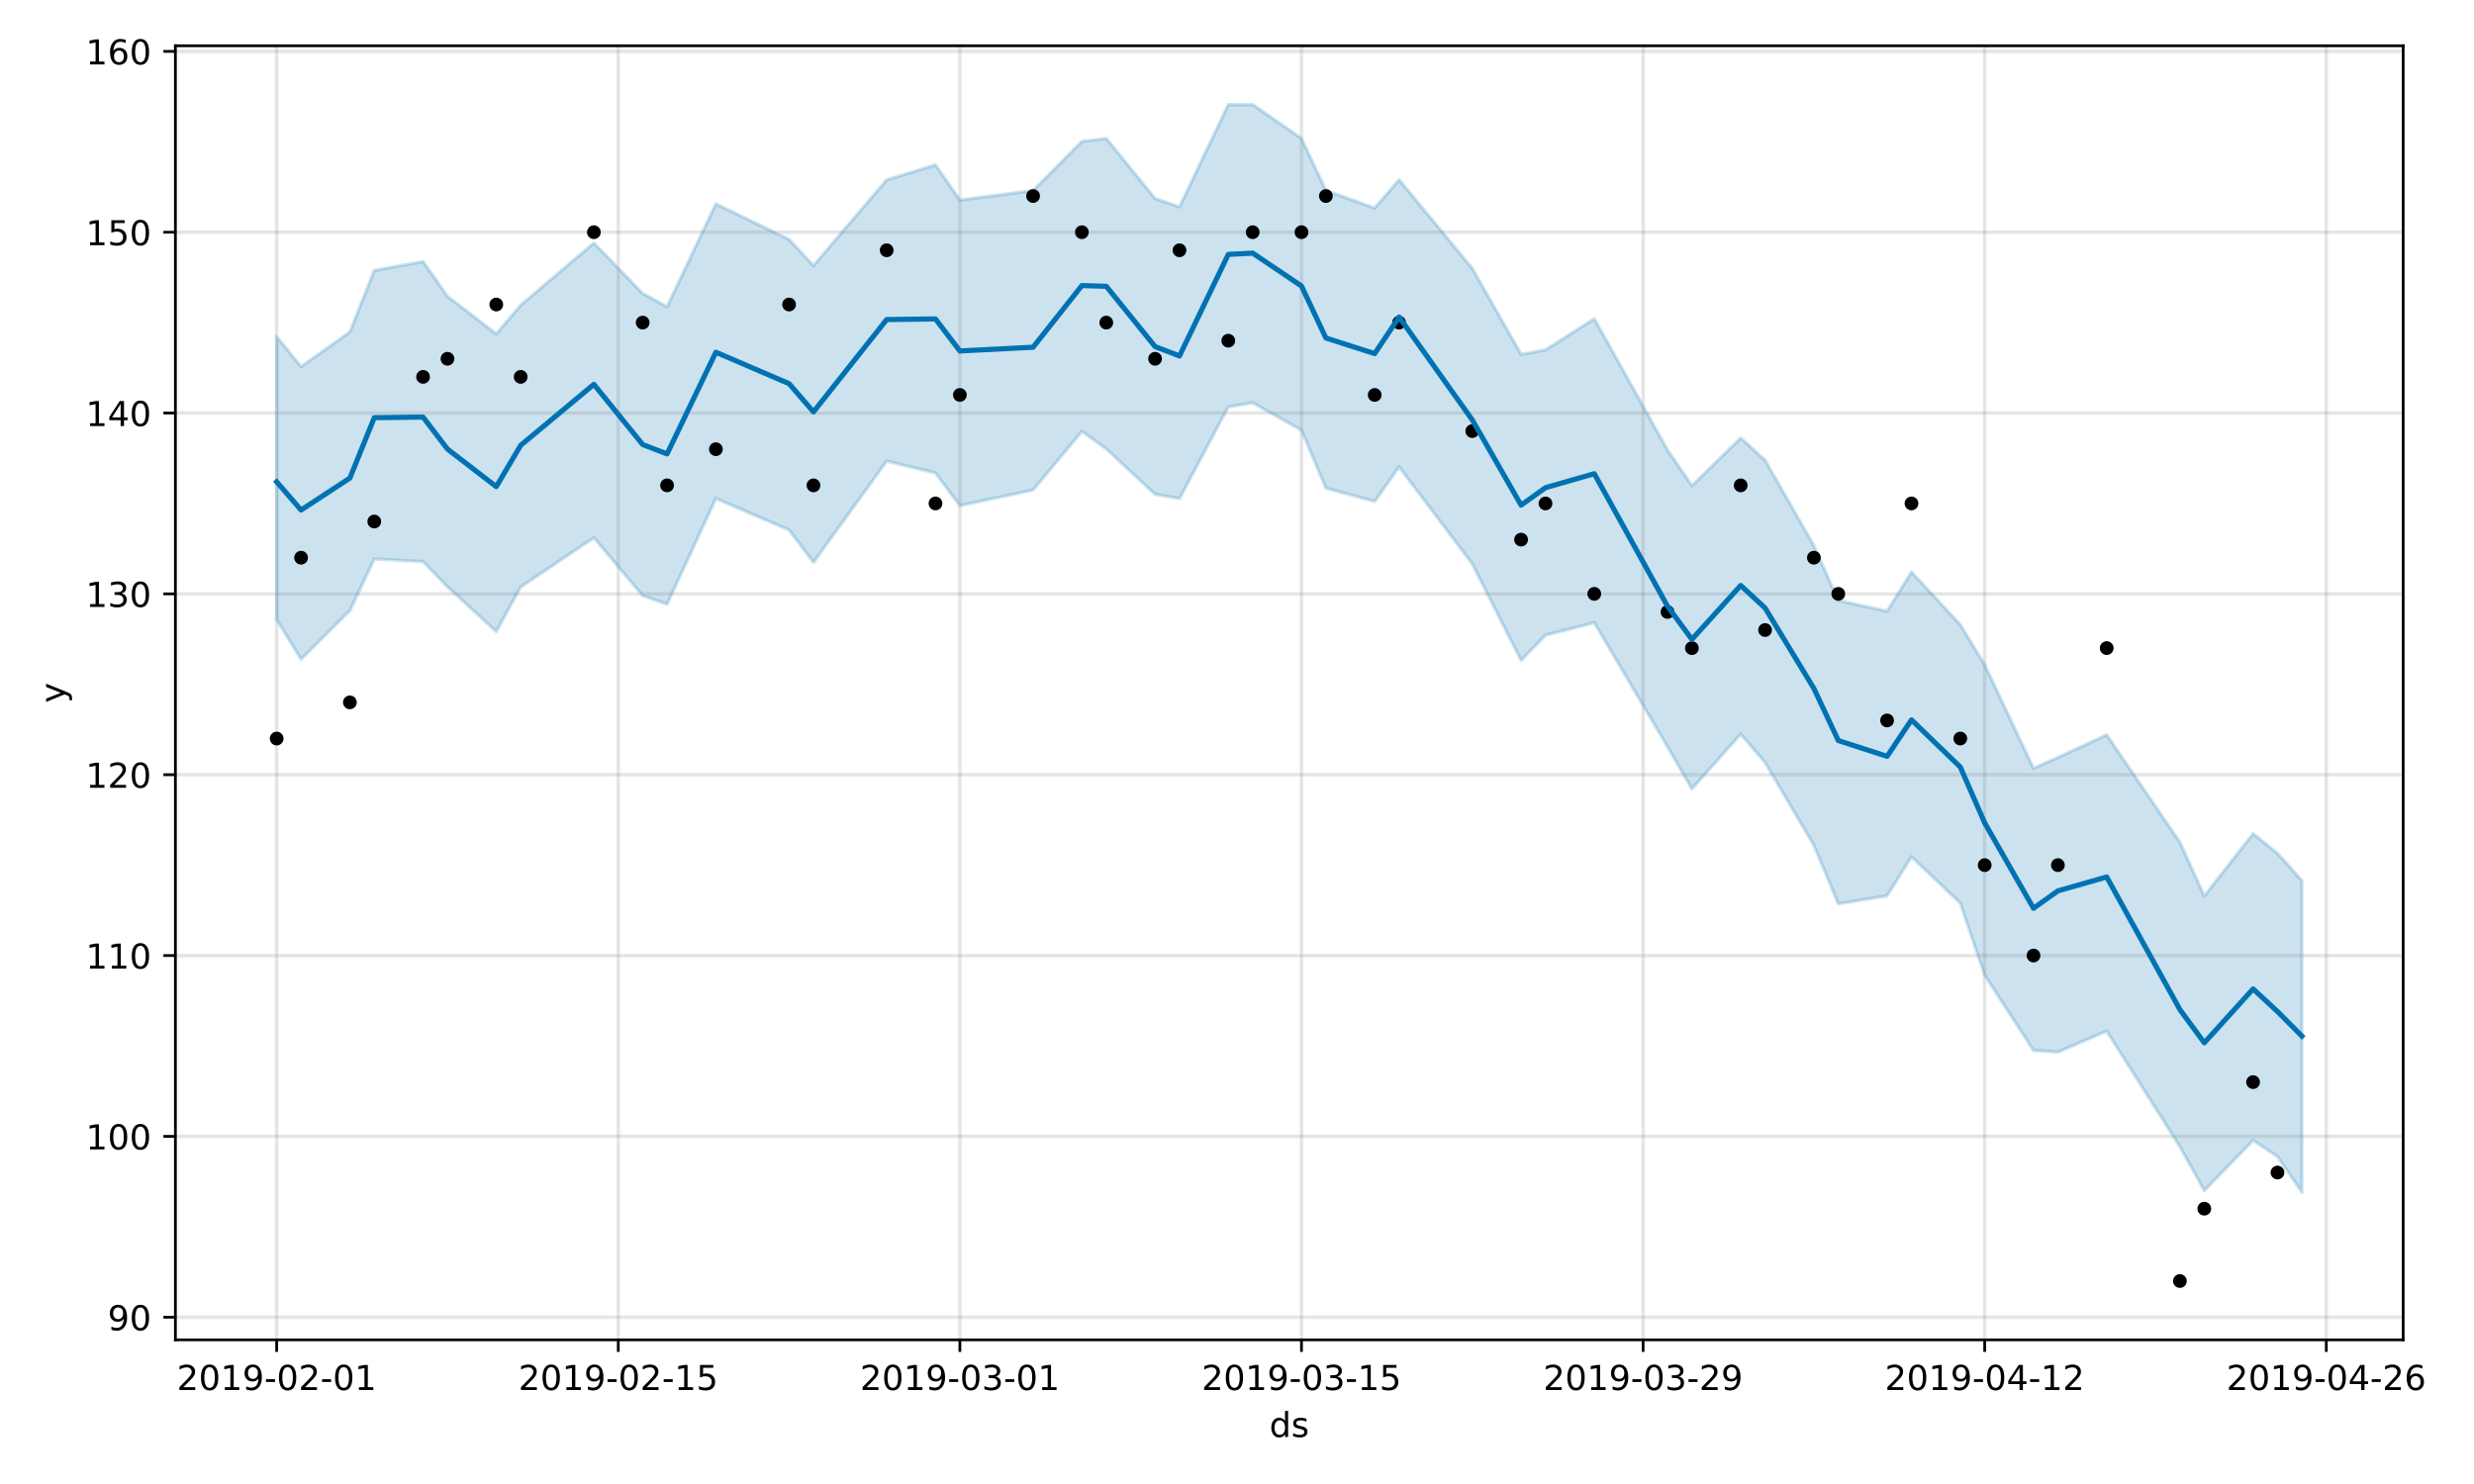<?xml version="1.0" encoding="utf-8" standalone="no"?>
<!DOCTYPE svg PUBLIC "-//W3C//DTD SVG 1.1//EN"
  "http://www.w3.org/Graphics/SVG/1.1/DTD/svg11.dtd">
<!-- Created with matplotlib (https://matplotlib.org/) -->
<svg height="432pt" version="1.1" viewBox="0 0 720 432" width="720pt" xmlns="http://www.w3.org/2000/svg" xmlns:xlink="http://www.w3.org/1999/xlink">
 <defs>
  <style type="text/css">
*{stroke-linecap:butt;stroke-linejoin:round;}
  </style>
 </defs>
 <g id="figure_1">
  <g id="patch_1">
   <path d="M 0 432 
L 720 432 
L 720 0 
L 0 0 
z
" style="fill:#ffffff;"/>
  </g>
  <g id="axes_1">
   <g id="patch_2">
    <path d="M 51.05 390.04 
L 699.382 390.04 
L 699.382 13.321 
L 51.05 13.321 
z
" style="fill:#ffffff;"/>
   </g>
   <g id="PolyCollection_1">
    <defs>
     <path d="M 80.52 -333.995 
L 80.52 -251.607 
L 87.621 -240.096 
L 101.823 -254.238 
L 108.924 -269.268 
L 123.126 -268.506 
L 130.227 -261.169 
L 144.43 -248.147 
L 151.531 -261.128 
L 172.834 -275.458 
L 187.036 -258.592 
L 194.137 -256.132 
L 208.34 -286.882 
L 229.643 -277.714 
L 236.744 -268.3 
L 258.048 -297.763 
L 272.25 -294.325 
L 279.351 -284.804 
L 300.654 -289.353 
L 314.856 -306.445 
L 321.958 -301.322 
L 336.16 -288.085 
L 343.261 -286.893 
L 357.463 -313.526 
L 364.564 -314.753 
L 378.767 -306.768 
L 385.868 -289.913 
L 400.07 -286.019 
L 407.171 -296.094 
L 428.474 -267.837 
L 442.677 -239.754 
L 449.778 -247.098 
L 463.98 -250.725 
L 485.283 -214.632 
L 492.384 -202.336 
L 506.587 -218.297 
L 513.688 -210.018 
L 527.89 -185.92 
L 534.991 -168.905 
L 549.193 -171.226 
L 556.294 -182.593 
L 570.497 -169.101 
L 577.598 -148.115 
L 591.8 -126.223 
L 598.901 -125.738 
L 613.103 -131.849 
L 634.407 -98.204 
L 641.508 -85.398 
L 655.71 -100.025 
L 662.811 -95.313 
L 669.912 -84.917 
L 669.912 -175.657 
L 669.912 -175.657 
L 662.811 -183.596 
L 655.71 -189.302 
L 641.508 -171.155 
L 634.407 -186.82 
L 613.103 -218.074 
L 598.901 -211.504 
L 591.8 -208.338 
L 577.598 -238.481 
L 570.497 -250.157 
L 556.294 -265.471 
L 549.193 -254.099 
L 534.991 -257.184 
L 527.89 -273.15 
L 513.688 -298.03 
L 506.587 -304.501 
L 492.384 -290.608 
L 485.283 -301.001 
L 463.98 -339.221 
L 449.778 -330.14 
L 442.677 -328.857 
L 428.474 -353.875 
L 407.171 -379.669 
L 400.07 -371.432 
L 385.868 -376.559 
L 378.767 -391.724 
L 364.564 -401.555 
L 357.463 -401.548 
L 343.261 -371.775 
L 336.16 -374.216 
L 321.958 -391.693 
L 314.856 -390.83 
L 300.654 -376.538 
L 279.351 -373.763 
L 272.25 -383.992 
L 258.048 -379.65 
L 236.744 -354.662 
L 229.643 -362.291 
L 208.34 -372.637 
L 194.137 -342.717 
L 187.036 -346.563 
L 172.834 -361.258 
L 151.531 -343.171 
L 144.43 -334.802 
L 130.227 -345.735 
L 123.126 -355.856 
L 108.924 -353.253 
L 101.823 -335.362 
L 87.621 -325.264 
L 80.52 -333.995 
z
" id="m73c3264321" style="stroke:#0072b2;stroke-opacity:0.2;"/>
    </defs>
    <g clip-path="url(#p53ef992c9b)">
     <use style="fill:#0072b2;fill-opacity:0.2;stroke:#0072b2;stroke-opacity:0.2;" x="0" xlink:href="#m73c3264321" y="432"/>
    </g>
   </g>
   <g id="matplotlib.axis_1">
    <g id="xtick_1">
     <g id="line2d_1">
      <path clip-path="url(#p53ef992c9b)" d="M 80.52 390.04 
L 80.52 13.321 
" style="fill:none;stroke:#808080;stroke-linecap:square;stroke-opacity:0.2;"/>
     </g>
     <g id="line2d_2">
      <defs>
       <path d="M 0 0 
L 0 3.5 
" id="m90e4cc7649" style="stroke:#000000;stroke-width:0.8;"/>
      </defs>
      <g>
       <use style="stroke:#000000;stroke-width:0.8;" x="80.52" xlink:href="#m90e4cc7649" y="390.04"/>
      </g>
     </g>
     <g id="text_1">
      <!-- 2019-02-01 -->
      <defs>
       <path d="M 19.188 8.297 
L 53.609 8.297 
L 53.609 0 
L 7.328 0 
L 7.328 8.297 
Q 12.938 14.109 22.625 23.891 
Q 32.328 33.688 34.812 36.531 
Q 39.547 41.844 41.422 45.531 
Q 43.312 49.219 43.312 52.781 
Q 43.312 58.594 39.234 62.25 
Q 35.156 65.922 28.609 65.922 
Q 23.969 65.922 18.812 64.312 
Q 13.672 62.703 7.812 59.422 
L 7.812 69.391 
Q 13.766 71.781 18.938 73 
Q 24.125 74.219 28.422 74.219 
Q 39.75 74.219 46.484 68.547 
Q 53.219 62.891 53.219 53.422 
Q 53.219 48.922 51.531 44.891 
Q 49.859 40.875 45.406 35.406 
Q 44.188 33.984 37.641 27.219 
Q 31.109 20.453 19.188 8.297 
z
" id="DejaVuSans-50"/>
       <path d="M 31.781 66.406 
Q 24.172 66.406 20.328 58.906 
Q 16.5 51.422 16.5 36.375 
Q 16.5 21.391 20.328 13.891 
Q 24.172 6.391 31.781 6.391 
Q 39.453 6.391 43.281 13.891 
Q 47.125 21.391 47.125 36.375 
Q 47.125 51.422 43.281 58.906 
Q 39.453 66.406 31.781 66.406 
z
M 31.781 74.219 
Q 44.047 74.219 50.516 64.516 
Q 56.984 54.828 56.984 36.375 
Q 56.984 17.969 50.516 8.266 
Q 44.047 -1.422 31.781 -1.422 
Q 19.531 -1.422 13.062 8.266 
Q 6.594 17.969 6.594 36.375 
Q 6.594 54.828 13.062 64.516 
Q 19.531 74.219 31.781 74.219 
z
" id="DejaVuSans-48"/>
       <path d="M 12.406 8.297 
L 28.516 8.297 
L 28.516 63.922 
L 10.984 60.406 
L 10.984 69.391 
L 28.422 72.906 
L 38.281 72.906 
L 38.281 8.297 
L 54.391 8.297 
L 54.391 0 
L 12.406 0 
z
" id="DejaVuSans-49"/>
       <path d="M 10.984 1.516 
L 10.984 10.5 
Q 14.703 8.734 18.5 7.812 
Q 22.312 6.891 25.984 6.891 
Q 35.75 6.891 40.891 13.453 
Q 46.047 20.016 46.781 33.406 
Q 43.953 29.203 39.594 26.953 
Q 35.25 24.703 29.984 24.703 
Q 19.047 24.703 12.672 31.312 
Q 6.297 37.938 6.297 49.422 
Q 6.297 60.641 12.938 67.422 
Q 19.578 74.219 30.609 74.219 
Q 43.266 74.219 49.922 64.516 
Q 56.594 54.828 56.594 36.375 
Q 56.594 19.141 48.406 8.859 
Q 40.234 -1.422 26.422 -1.422 
Q 22.703 -1.422 18.891 -0.688 
Q 15.094 0.047 10.984 1.516 
z
M 30.609 32.422 
Q 37.25 32.422 41.125 36.953 
Q 45.016 41.5 45.016 49.422 
Q 45.016 57.281 41.125 61.844 
Q 37.25 66.406 30.609 66.406 
Q 23.969 66.406 20.094 61.844 
Q 16.219 57.281 16.219 49.422 
Q 16.219 41.5 20.094 36.953 
Q 23.969 32.422 30.609 32.422 
z
" id="DejaVuSans-57"/>
       <path d="M 4.891 31.391 
L 31.203 31.391 
L 31.203 23.391 
L 4.891 23.391 
z
" id="DejaVuSans-45"/>
      </defs>
      <g transform="translate(51.462 404.638)scale(0.1 -0.1)">
       <use xlink:href="#DejaVuSans-50"/>
       <use x="63.623" xlink:href="#DejaVuSans-48"/>
       <use x="127.246" xlink:href="#DejaVuSans-49"/>
       <use x="190.869" xlink:href="#DejaVuSans-57"/>
       <use x="254.492" xlink:href="#DejaVuSans-45"/>
       <use x="290.576" xlink:href="#DejaVuSans-48"/>
       <use x="354.199" xlink:href="#DejaVuSans-50"/>
       <use x="417.822" xlink:href="#DejaVuSans-45"/>
       <use x="453.906" xlink:href="#DejaVuSans-48"/>
       <use x="517.529" xlink:href="#DejaVuSans-49"/>
      </g>
     </g>
    </g>
    <g id="xtick_2">
     <g id="line2d_3">
      <path clip-path="url(#p53ef992c9b)" d="M 179.935 390.04 
L 179.935 13.321 
" style="fill:none;stroke:#808080;stroke-linecap:square;stroke-opacity:0.2;"/>
     </g>
     <g id="line2d_4">
      <g>
       <use style="stroke:#000000;stroke-width:0.8;" x="179.935" xlink:href="#m90e4cc7649" y="390.04"/>
      </g>
     </g>
     <g id="text_2">
      <!-- 2019-02-15 -->
      <defs>
       <path d="M 10.797 72.906 
L 49.516 72.906 
L 49.516 64.594 
L 19.828 64.594 
L 19.828 46.734 
Q 21.969 47.469 24.109 47.828 
Q 26.266 48.188 28.422 48.188 
Q 40.625 48.188 47.75 41.5 
Q 54.891 34.812 54.891 23.391 
Q 54.891 11.625 47.562 5.094 
Q 40.234 -1.422 26.906 -1.422 
Q 22.312 -1.422 17.547 -0.641 
Q 12.797 0.141 7.719 1.703 
L 7.719 11.625 
Q 12.109 9.234 16.797 8.062 
Q 21.484 6.891 26.703 6.891 
Q 35.156 6.891 40.078 11.328 
Q 45.016 15.766 45.016 23.391 
Q 45.016 31 40.078 35.438 
Q 35.156 39.891 26.703 39.891 
Q 22.75 39.891 18.812 39.016 
Q 14.891 38.141 10.797 36.281 
z
" id="DejaVuSans-53"/>
      </defs>
      <g transform="translate(150.877 404.638)scale(0.1 -0.1)">
       <use xlink:href="#DejaVuSans-50"/>
       <use x="63.623" xlink:href="#DejaVuSans-48"/>
       <use x="127.246" xlink:href="#DejaVuSans-49"/>
       <use x="190.869" xlink:href="#DejaVuSans-57"/>
       <use x="254.492" xlink:href="#DejaVuSans-45"/>
       <use x="290.576" xlink:href="#DejaVuSans-48"/>
       <use x="354.199" xlink:href="#DejaVuSans-50"/>
       <use x="417.822" xlink:href="#DejaVuSans-45"/>
       <use x="453.906" xlink:href="#DejaVuSans-49"/>
       <use x="517.529" xlink:href="#DejaVuSans-53"/>
      </g>
     </g>
    </g>
    <g id="xtick_3">
     <g id="line2d_5">
      <path clip-path="url(#p53ef992c9b)" d="M 279.351 390.04 
L 279.351 13.321 
" style="fill:none;stroke:#808080;stroke-linecap:square;stroke-opacity:0.2;"/>
     </g>
     <g id="line2d_6">
      <g>
       <use style="stroke:#000000;stroke-width:0.8;" x="279.351" xlink:href="#m90e4cc7649" y="390.04"/>
      </g>
     </g>
     <g id="text_3">
      <!-- 2019-03-01 -->
      <defs>
       <path d="M 40.578 39.312 
Q 47.656 37.797 51.625 33 
Q 55.609 28.219 55.609 21.188 
Q 55.609 10.406 48.188 4.484 
Q 40.766 -1.422 27.094 -1.422 
Q 22.516 -1.422 17.656 -0.516 
Q 12.797 0.391 7.625 2.203 
L 7.625 11.719 
Q 11.719 9.328 16.594 8.109 
Q 21.484 6.891 26.812 6.891 
Q 36.078 6.891 40.938 10.547 
Q 45.797 14.203 45.797 21.188 
Q 45.797 27.641 41.281 31.266 
Q 36.766 34.906 28.719 34.906 
L 20.219 34.906 
L 20.219 43.016 
L 29.109 43.016 
Q 36.375 43.016 40.234 45.922 
Q 44.094 48.828 44.094 54.297 
Q 44.094 59.906 40.109 62.906 
Q 36.141 65.922 28.719 65.922 
Q 24.656 65.922 20.016 65.031 
Q 15.375 64.156 9.812 62.312 
L 9.812 71.094 
Q 15.438 72.656 20.344 73.438 
Q 25.25 74.219 29.594 74.219 
Q 40.828 74.219 47.359 69.109 
Q 53.906 64.016 53.906 55.328 
Q 53.906 49.266 50.438 45.094 
Q 46.969 40.922 40.578 39.312 
z
" id="DejaVuSans-51"/>
      </defs>
      <g transform="translate(250.293 404.638)scale(0.1 -0.1)">
       <use xlink:href="#DejaVuSans-50"/>
       <use x="63.623" xlink:href="#DejaVuSans-48"/>
       <use x="127.246" xlink:href="#DejaVuSans-49"/>
       <use x="190.869" xlink:href="#DejaVuSans-57"/>
       <use x="254.492" xlink:href="#DejaVuSans-45"/>
       <use x="290.576" xlink:href="#DejaVuSans-48"/>
       <use x="354.199" xlink:href="#DejaVuSans-51"/>
       <use x="417.822" xlink:href="#DejaVuSans-45"/>
       <use x="453.906" xlink:href="#DejaVuSans-48"/>
       <use x="517.529" xlink:href="#DejaVuSans-49"/>
      </g>
     </g>
    </g>
    <g id="xtick_4">
     <g id="line2d_7">
      <path clip-path="url(#p53ef992c9b)" d="M 378.767 390.04 
L 378.767 13.321 
" style="fill:none;stroke:#808080;stroke-linecap:square;stroke-opacity:0.2;"/>
     </g>
     <g id="line2d_8">
      <g>
       <use style="stroke:#000000;stroke-width:0.8;" x="378.767" xlink:href="#m90e4cc7649" y="390.04"/>
      </g>
     </g>
     <g id="text_4">
      <!-- 2019-03-15 -->
      <g transform="translate(349.709 404.638)scale(0.1 -0.1)">
       <use xlink:href="#DejaVuSans-50"/>
       <use x="63.623" xlink:href="#DejaVuSans-48"/>
       <use x="127.246" xlink:href="#DejaVuSans-49"/>
       <use x="190.869" xlink:href="#DejaVuSans-57"/>
       <use x="254.492" xlink:href="#DejaVuSans-45"/>
       <use x="290.576" xlink:href="#DejaVuSans-48"/>
       <use x="354.199" xlink:href="#DejaVuSans-51"/>
       <use x="417.822" xlink:href="#DejaVuSans-45"/>
       <use x="453.906" xlink:href="#DejaVuSans-49"/>
       <use x="517.529" xlink:href="#DejaVuSans-53"/>
      </g>
     </g>
    </g>
    <g id="xtick_5">
     <g id="line2d_9">
      <path clip-path="url(#p53ef992c9b)" d="M 478.182 390.04 
L 478.182 13.321 
" style="fill:none;stroke:#808080;stroke-linecap:square;stroke-opacity:0.2;"/>
     </g>
     <g id="line2d_10">
      <g>
       <use style="stroke:#000000;stroke-width:0.8;" x="478.182" xlink:href="#m90e4cc7649" y="390.04"/>
      </g>
     </g>
     <g id="text_5">
      <!-- 2019-03-29 -->
      <g transform="translate(449.124 404.638)scale(0.1 -0.1)">
       <use xlink:href="#DejaVuSans-50"/>
       <use x="63.623" xlink:href="#DejaVuSans-48"/>
       <use x="127.246" xlink:href="#DejaVuSans-49"/>
       <use x="190.869" xlink:href="#DejaVuSans-57"/>
       <use x="254.492" xlink:href="#DejaVuSans-45"/>
       <use x="290.576" xlink:href="#DejaVuSans-48"/>
       <use x="354.199" xlink:href="#DejaVuSans-51"/>
       <use x="417.822" xlink:href="#DejaVuSans-45"/>
       <use x="453.906" xlink:href="#DejaVuSans-50"/>
       <use x="517.529" xlink:href="#DejaVuSans-57"/>
      </g>
     </g>
    </g>
    <g id="xtick_6">
     <g id="line2d_11">
      <path clip-path="url(#p53ef992c9b)" d="M 577.598 390.04 
L 577.598 13.321 
" style="fill:none;stroke:#808080;stroke-linecap:square;stroke-opacity:0.2;"/>
     </g>
     <g id="line2d_12">
      <g>
       <use style="stroke:#000000;stroke-width:0.8;" x="577.598" xlink:href="#m90e4cc7649" y="390.04"/>
      </g>
     </g>
     <g id="text_6">
      <!-- 2019-04-12 -->
      <defs>
       <path d="M 37.797 64.312 
L 12.891 25.391 
L 37.797 25.391 
z
M 35.203 72.906 
L 47.609 72.906 
L 47.609 25.391 
L 58.016 25.391 
L 58.016 17.188 
L 47.609 17.188 
L 47.609 0 
L 37.797 0 
L 37.797 17.188 
L 4.891 17.188 
L 4.891 26.703 
z
" id="DejaVuSans-52"/>
      </defs>
      <g transform="translate(548.54 404.638)scale(0.1 -0.1)">
       <use xlink:href="#DejaVuSans-50"/>
       <use x="63.623" xlink:href="#DejaVuSans-48"/>
       <use x="127.246" xlink:href="#DejaVuSans-49"/>
       <use x="190.869" xlink:href="#DejaVuSans-57"/>
       <use x="254.492" xlink:href="#DejaVuSans-45"/>
       <use x="290.576" xlink:href="#DejaVuSans-48"/>
       <use x="354.199" xlink:href="#DejaVuSans-52"/>
       <use x="417.822" xlink:href="#DejaVuSans-45"/>
       <use x="453.906" xlink:href="#DejaVuSans-49"/>
       <use x="517.529" xlink:href="#DejaVuSans-50"/>
      </g>
     </g>
    </g>
    <g id="xtick_7">
     <g id="line2d_13">
      <path clip-path="url(#p53ef992c9b)" d="M 677.013 390.04 
L 677.013 13.321 
" style="fill:none;stroke:#808080;stroke-linecap:square;stroke-opacity:0.2;"/>
     </g>
     <g id="line2d_14">
      <g>
       <use style="stroke:#000000;stroke-width:0.8;" x="677.013" xlink:href="#m90e4cc7649" y="390.04"/>
      </g>
     </g>
     <g id="text_7">
      <!-- 2019-04-26 -->
      <defs>
       <path d="M 33.016 40.375 
Q 26.375 40.375 22.484 35.828 
Q 18.609 31.297 18.609 23.391 
Q 18.609 15.531 22.484 10.953 
Q 26.375 6.391 33.016 6.391 
Q 39.656 6.391 43.531 10.953 
Q 47.406 15.531 47.406 23.391 
Q 47.406 31.297 43.531 35.828 
Q 39.656 40.375 33.016 40.375 
z
M 52.594 71.297 
L 52.594 62.312 
Q 48.875 64.062 45.094 64.984 
Q 41.312 65.922 37.594 65.922 
Q 27.828 65.922 22.672 59.328 
Q 17.531 52.734 16.797 39.406 
Q 19.672 43.656 24.016 45.922 
Q 28.375 48.188 33.594 48.188 
Q 44.578 48.188 50.953 41.516 
Q 57.328 34.859 57.328 23.391 
Q 57.328 12.156 50.688 5.359 
Q 44.047 -1.422 33.016 -1.422 
Q 20.359 -1.422 13.672 8.266 
Q 6.984 17.969 6.984 36.375 
Q 6.984 53.656 15.188 63.938 
Q 23.391 74.219 37.203 74.219 
Q 40.922 74.219 44.703 73.484 
Q 48.484 72.75 52.594 71.297 
z
" id="DejaVuSans-54"/>
      </defs>
      <g transform="translate(647.956 404.638)scale(0.1 -0.1)">
       <use xlink:href="#DejaVuSans-50"/>
       <use x="63.623" xlink:href="#DejaVuSans-48"/>
       <use x="127.246" xlink:href="#DejaVuSans-49"/>
       <use x="190.869" xlink:href="#DejaVuSans-57"/>
       <use x="254.492" xlink:href="#DejaVuSans-45"/>
       <use x="290.576" xlink:href="#DejaVuSans-48"/>
       <use x="354.199" xlink:href="#DejaVuSans-52"/>
       <use x="417.822" xlink:href="#DejaVuSans-45"/>
       <use x="453.906" xlink:href="#DejaVuSans-50"/>
       <use x="517.529" xlink:href="#DejaVuSans-54"/>
      </g>
     </g>
    </g>
    <g id="text_8">
     <!-- ds -->
     <defs>
      <path d="M 45.406 46.391 
L 45.406 75.984 
L 54.391 75.984 
L 54.391 0 
L 45.406 0 
L 45.406 8.203 
Q 42.578 3.328 38.25 0.953 
Q 33.938 -1.422 27.875 -1.422 
Q 17.969 -1.422 11.734 6.484 
Q 5.516 14.406 5.516 27.297 
Q 5.516 40.188 11.734 48.094 
Q 17.969 56 27.875 56 
Q 33.938 56 38.25 53.625 
Q 42.578 51.266 45.406 46.391 
z
M 14.797 27.297 
Q 14.797 17.391 18.875 11.75 
Q 22.953 6.109 30.078 6.109 
Q 37.203 6.109 41.297 11.75 
Q 45.406 17.391 45.406 27.297 
Q 45.406 37.203 41.297 42.844 
Q 37.203 48.484 30.078 48.484 
Q 22.953 48.484 18.875 42.844 
Q 14.797 37.203 14.797 27.297 
z
" id="DejaVuSans-100"/>
      <path d="M 44.281 53.078 
L 44.281 44.578 
Q 40.484 46.531 36.375 47.5 
Q 32.281 48.484 27.875 48.484 
Q 21.188 48.484 17.844 46.438 
Q 14.5 44.391 14.5 40.281 
Q 14.5 37.156 16.891 35.375 
Q 19.281 33.594 26.516 31.984 
L 29.594 31.297 
Q 39.156 29.25 43.188 25.516 
Q 47.219 21.781 47.219 15.094 
Q 47.219 7.469 41.188 3.016 
Q 35.156 -1.422 24.609 -1.422 
Q 20.219 -1.422 15.453 -0.562 
Q 10.688 0.297 5.422 2 
L 5.422 11.281 
Q 10.406 8.688 15.234 7.391 
Q 20.062 6.109 24.812 6.109 
Q 31.156 6.109 34.562 8.281 
Q 37.984 10.453 37.984 14.406 
Q 37.984 18.062 35.516 20.016 
Q 33.062 21.969 24.703 23.781 
L 21.578 24.516 
Q 13.234 26.266 9.516 29.906 
Q 5.812 33.547 5.812 39.891 
Q 5.812 47.609 11.281 51.797 
Q 16.75 56 26.812 56 
Q 31.781 56 36.172 55.266 
Q 40.578 54.547 44.281 53.078 
z
" id="DejaVuSans-115"/>
     </defs>
     <g transform="translate(369.437 418.317)scale(0.1 -0.1)">
      <use xlink:href="#DejaVuSans-100"/>
      <use x="63.477" xlink:href="#DejaVuSans-115"/>
     </g>
    </g>
   </g>
   <g id="matplotlib.axis_2">
    <g id="ytick_1">
     <g id="line2d_15">
      <path clip-path="url(#p53ef992c9b)" d="M 51.05 383.445 
L 699.382 383.445 
" style="fill:none;stroke:#808080;stroke-linecap:square;stroke-opacity:0.2;"/>
     </g>
     <g id="line2d_16">
      <defs>
       <path d="M 0 0 
L -3.5 0 
" id="m71c45c7f97" style="stroke:#000000;stroke-width:0.8;"/>
      </defs>
      <g>
       <use style="stroke:#000000;stroke-width:0.8;" x="51.05" xlink:href="#m71c45c7f97" y="383.445"/>
      </g>
     </g>
     <g id="text_9">
      <!-- 90 -->
      <g transform="translate(31.325 387.244)scale(0.1 -0.1)">
       <use xlink:href="#DejaVuSans-57"/>
       <use x="63.623" xlink:href="#DejaVuSans-48"/>
      </g>
     </g>
    </g>
    <g id="ytick_2">
     <g id="line2d_17">
      <path clip-path="url(#p53ef992c9b)" d="M 51.05 330.803 
L 699.382 330.803 
" style="fill:none;stroke:#808080;stroke-linecap:square;stroke-opacity:0.2;"/>
     </g>
     <g id="line2d_18">
      <g>
       <use style="stroke:#000000;stroke-width:0.8;" x="51.05" xlink:href="#m71c45c7f97" y="330.803"/>
      </g>
     </g>
     <g id="text_10">
      <!-- 100 -->
      <g transform="translate(24.962 334.602)scale(0.1 -0.1)">
       <use xlink:href="#DejaVuSans-49"/>
       <use x="63.623" xlink:href="#DejaVuSans-48"/>
       <use x="127.246" xlink:href="#DejaVuSans-48"/>
      </g>
     </g>
    </g>
    <g id="ytick_3">
     <g id="line2d_19">
      <path clip-path="url(#p53ef992c9b)" d="M 51.05 278.161 
L 699.382 278.161 
" style="fill:none;stroke:#808080;stroke-linecap:square;stroke-opacity:0.2;"/>
     </g>
     <g id="line2d_20">
      <g>
       <use style="stroke:#000000;stroke-width:0.8;" x="51.05" xlink:href="#m71c45c7f97" y="278.161"/>
      </g>
     </g>
     <g id="text_11">
      <!-- 110 -->
      <g transform="translate(24.962 281.96)scale(0.1 -0.1)">
       <use xlink:href="#DejaVuSans-49"/>
       <use x="63.623" xlink:href="#DejaVuSans-49"/>
       <use x="127.246" xlink:href="#DejaVuSans-48"/>
      </g>
     </g>
    </g>
    <g id="ytick_4">
     <g id="line2d_21">
      <path clip-path="url(#p53ef992c9b)" d="M 51.05 225.519 
L 699.382 225.519 
" style="fill:none;stroke:#808080;stroke-linecap:square;stroke-opacity:0.2;"/>
     </g>
     <g id="line2d_22">
      <g>
       <use style="stroke:#000000;stroke-width:0.8;" x="51.05" xlink:href="#m71c45c7f97" y="225.519"/>
      </g>
     </g>
     <g id="text_12">
      <!-- 120 -->
      <g transform="translate(24.962 229.318)scale(0.1 -0.1)">
       <use xlink:href="#DejaVuSans-49"/>
       <use x="63.623" xlink:href="#DejaVuSans-50"/>
       <use x="127.246" xlink:href="#DejaVuSans-48"/>
      </g>
     </g>
    </g>
    <g id="ytick_5">
     <g id="line2d_23">
      <path clip-path="url(#p53ef992c9b)" d="M 51.05 172.877 
L 699.382 172.877 
" style="fill:none;stroke:#808080;stroke-linecap:square;stroke-opacity:0.2;"/>
     </g>
     <g id="line2d_24">
      <g>
       <use style="stroke:#000000;stroke-width:0.8;" x="51.05" xlink:href="#m71c45c7f97" y="172.877"/>
      </g>
     </g>
     <g id="text_13">
      <!-- 130 -->
      <g transform="translate(24.962 176.676)scale(0.1 -0.1)">
       <use xlink:href="#DejaVuSans-49"/>
       <use x="63.623" xlink:href="#DejaVuSans-51"/>
       <use x="127.246" xlink:href="#DejaVuSans-48"/>
      </g>
     </g>
    </g>
    <g id="ytick_6">
     <g id="line2d_25">
      <path clip-path="url(#p53ef992c9b)" d="M 51.05 120.235 
L 699.382 120.235 
" style="fill:none;stroke:#808080;stroke-linecap:square;stroke-opacity:0.2;"/>
     </g>
     <g id="line2d_26">
      <g>
       <use style="stroke:#000000;stroke-width:0.8;" x="51.05" xlink:href="#m71c45c7f97" y="120.235"/>
      </g>
     </g>
     <g id="text_14">
      <!-- 140 -->
      <g transform="translate(24.962 124.034)scale(0.1 -0.1)">
       <use xlink:href="#DejaVuSans-49"/>
       <use x="63.623" xlink:href="#DejaVuSans-52"/>
       <use x="127.246" xlink:href="#DejaVuSans-48"/>
      </g>
     </g>
    </g>
    <g id="ytick_7">
     <g id="line2d_27">
      <path clip-path="url(#p53ef992c9b)" d="M 51.05 67.593 
L 699.382 67.593 
" style="fill:none;stroke:#808080;stroke-linecap:square;stroke-opacity:0.2;"/>
     </g>
     <g id="line2d_28">
      <g>
       <use style="stroke:#000000;stroke-width:0.8;" x="51.05" xlink:href="#m71c45c7f97" y="67.593"/>
      </g>
     </g>
     <g id="text_15">
      <!-- 150 -->
      <g transform="translate(24.962 71.392)scale(0.1 -0.1)">
       <use xlink:href="#DejaVuSans-49"/>
       <use x="63.623" xlink:href="#DejaVuSans-53"/>
       <use x="127.246" xlink:href="#DejaVuSans-48"/>
      </g>
     </g>
    </g>
    <g id="ytick_8">
     <g id="line2d_29">
      <path clip-path="url(#p53ef992c9b)" d="M 51.05 14.951 
L 699.382 14.951 
" style="fill:none;stroke:#808080;stroke-linecap:square;stroke-opacity:0.2;"/>
     </g>
     <g id="line2d_30">
      <g>
       <use style="stroke:#000000;stroke-width:0.8;" x="51.05" xlink:href="#m71c45c7f97" y="14.951"/>
      </g>
     </g>
     <g id="text_16">
      <!-- 160 -->
      <g transform="translate(24.962 18.75)scale(0.1 -0.1)">
       <use xlink:href="#DejaVuSans-49"/>
       <use x="63.623" xlink:href="#DejaVuSans-54"/>
       <use x="127.246" xlink:href="#DejaVuSans-48"/>
      </g>
     </g>
    </g>
    <g id="text_17">
     <!-- y -->
     <defs>
      <path d="M 32.172 -5.078 
Q 28.375 -14.844 24.75 -17.812 
Q 21.141 -20.797 15.094 -20.797 
L 7.906 -20.797 
L 7.906 -13.281 
L 13.188 -13.281 
Q 16.891 -13.281 18.938 -11.516 
Q 21 -9.766 23.484 -3.219 
L 25.094 0.875 
L 2.984 54.688 
L 12.5 54.688 
L 29.594 11.922 
L 46.688 54.688 
L 56.203 54.688 
z
" id="DejaVuSans-121"/>
     </defs>
     <g transform="translate(18.883 204.64)rotate(-90)scale(0.1 -0.1)">
      <use xlink:href="#DejaVuSans-121"/>
     </g>
    </g>
   </g>
   <g id="line2d_31">
    <defs>
     <path d="M 0 1.5 
C 0.398 1.5 0.779 1.342 1.061 1.061 
C 1.342 0.779 1.5 0.398 1.5 0 
C 1.5 -0.398 1.342 -0.779 1.061 -1.061 
C 0.779 -1.342 0.398 -1.5 0 -1.5 
C -0.398 -1.5 -0.779 -1.342 -1.061 -1.061 
C -1.342 -0.779 -1.5 -0.398 -1.5 0 
C -1.5 0.398 -1.342 0.779 -1.061 1.061 
C -0.779 1.342 -0.398 1.5 0 1.5 
z
" id="m2cbe3d84c8" style="stroke:#000000;"/>
    </defs>
    <g clip-path="url(#p53ef992c9b)">
     <use style="stroke:#000000;" x="80.52" xlink:href="#m2cbe3d84c8" y="214.99"/>
     <use style="stroke:#000000;" x="87.621" xlink:href="#m2cbe3d84c8" y="162.348"/>
     <use style="stroke:#000000;" x="101.823" xlink:href="#m2cbe3d84c8" y="204.462"/>
     <use style="stroke:#000000;" x="108.924" xlink:href="#m2cbe3d84c8" y="151.82"/>
     <use style="stroke:#000000;" x="123.126" xlink:href="#m2cbe3d84c8" y="109.706"/>
     <use style="stroke:#000000;" x="130.227" xlink:href="#m2cbe3d84c8" y="104.442"/>
     <use style="stroke:#000000;" x="144.43" xlink:href="#m2cbe3d84c8" y="88.649"/>
     <use style="stroke:#000000;" x="151.531" xlink:href="#m2cbe3d84c8" y="109.706"/>
     <use style="stroke:#000000;" x="172.834" xlink:href="#m2cbe3d84c8" y="67.593"/>
     <use style="stroke:#000000;" x="187.036" xlink:href="#m2cbe3d84c8" y="93.914"/>
     <use style="stroke:#000000;" x="194.137" xlink:href="#m2cbe3d84c8" y="141.292"/>
     <use style="stroke:#000000;" x="208.34" xlink:href="#m2cbe3d84c8" y="130.763"/>
     <use style="stroke:#000000;" x="229.643" xlink:href="#m2cbe3d84c8" y="88.649"/>
     <use style="stroke:#000000;" x="236.744" xlink:href="#m2cbe3d84c8" y="141.292"/>
     <use style="stroke:#000000;" x="258.048" xlink:href="#m2cbe3d84c8" y="72.857"/>
     <use style="stroke:#000000;" x="272.25" xlink:href="#m2cbe3d84c8" y="146.556"/>
     <use style="stroke:#000000;" x="279.351" xlink:href="#m2cbe3d84c8" y="114.97"/>
     <use style="stroke:#000000;" x="300.654" xlink:href="#m2cbe3d84c8" y="57.064"/>
     <use style="stroke:#000000;" x="314.856" xlink:href="#m2cbe3d84c8" y="67.593"/>
     <use style="stroke:#000000;" x="321.958" xlink:href="#m2cbe3d84c8" y="93.914"/>
     <use style="stroke:#000000;" x="336.16" xlink:href="#m2cbe3d84c8" y="104.442"/>
     <use style="stroke:#000000;" x="343.261" xlink:href="#m2cbe3d84c8" y="72.857"/>
     <use style="stroke:#000000;" x="357.463" xlink:href="#m2cbe3d84c8" y="99.178"/>
     <use style="stroke:#000000;" x="364.564" xlink:href="#m2cbe3d84c8" y="67.593"/>
     <use style="stroke:#000000;" x="378.767" xlink:href="#m2cbe3d84c8" y="67.593"/>
     <use style="stroke:#000000;" x="385.868" xlink:href="#m2cbe3d84c8" y="57.064"/>
     <use style="stroke:#000000;" x="400.07" xlink:href="#m2cbe3d84c8" y="114.97"/>
     <use style="stroke:#000000;" x="407.171" xlink:href="#m2cbe3d84c8" y="93.914"/>
     <use style="stroke:#000000;" x="428.474" xlink:href="#m2cbe3d84c8" y="125.499"/>
     <use style="stroke:#000000;" x="442.677" xlink:href="#m2cbe3d84c8" y="157.084"/>
     <use style="stroke:#000000;" x="449.778" xlink:href="#m2cbe3d84c8" y="146.556"/>
     <use style="stroke:#000000;" x="463.98" xlink:href="#m2cbe3d84c8" y="172.877"/>
     <use style="stroke:#000000;" x="485.283" xlink:href="#m2cbe3d84c8" y="178.141"/>
     <use style="stroke:#000000;" x="492.384" xlink:href="#m2cbe3d84c8" y="188.669"/>
     <use style="stroke:#000000;" x="506.587" xlink:href="#m2cbe3d84c8" y="141.292"/>
     <use style="stroke:#000000;" x="513.688" xlink:href="#m2cbe3d84c8" y="183.405"/>
     <use style="stroke:#000000;" x="527.89" xlink:href="#m2cbe3d84c8" y="162.348"/>
     <use style="stroke:#000000;" x="534.991" xlink:href="#m2cbe3d84c8" y="172.877"/>
     <use style="stroke:#000000;" x="549.193" xlink:href="#m2cbe3d84c8" y="209.726"/>
     <use style="stroke:#000000;" x="556.294" xlink:href="#m2cbe3d84c8" y="146.556"/>
     <use style="stroke:#000000;" x="570.497" xlink:href="#m2cbe3d84c8" y="214.99"/>
     <use style="stroke:#000000;" x="577.598" xlink:href="#m2cbe3d84c8" y="251.84"/>
     <use style="stroke:#000000;" x="591.8" xlink:href="#m2cbe3d84c8" y="278.161"/>
     <use style="stroke:#000000;" x="598.901" xlink:href="#m2cbe3d84c8" y="251.84"/>
     <use style="stroke:#000000;" x="613.103" xlink:href="#m2cbe3d84c8" y="188.669"/>
     <use style="stroke:#000000;" x="634.407" xlink:href="#m2cbe3d84c8" y="372.916"/>
     <use style="stroke:#000000;" x="641.508" xlink:href="#m2cbe3d84c8" y="351.86"/>
     <use style="stroke:#000000;" x="655.71" xlink:href="#m2cbe3d84c8" y="315.01"/>
     <use style="stroke:#000000;" x="662.811" xlink:href="#m2cbe3d84c8" y="341.331"/>
    </g>
   </g>
   <g id="line2d_32">
    <path clip-path="url(#p53ef992c9b)" d="M 80.52 140.262 
L 87.621 148.471 
L 101.823 139.171 
L 108.924 121.595 
L 123.126 121.412 
L 130.227 130.733 
L 144.43 141.662 
L 151.531 129.642 
L 172.834 111.882 
L 187.036 129.413 
L 194.137 132.135 
L 208.34 102.542 
L 229.643 111.685 
L 236.744 119.896 
L 258.048 93.025 
L 272.25 92.846 
L 279.351 102.169 
L 300.654 101.083 
L 314.856 83.128 
L 321.958 83.339 
L 336.16 100.887 
L 343.261 103.621 
L 357.463 74.058 
L 364.564 73.689 
L 378.767 83.26 
L 385.868 98.393 
L 400.07 102.939 
L 407.171 92.293 
L 428.474 122.243 
L 442.677 147.047 
L 449.778 141.968 
L 463.98 137.897 
L 485.283 176.464 
L 492.384 186.13 
L 506.587 170.43 
L 513.688 176.993 
L 527.89 200.414 
L 534.991 215.575 
L 549.193 220.176 
L 556.294 209.557 
L 570.497 223.285 
L 577.598 239.562 
L 591.8 264.403 
L 598.901 259.339 
L 613.103 255.29 
L 634.407 293.89 
L 641.508 303.566 
L 655.71 287.881 
L 662.811 294.452 
L 669.912 301.61 
" style="fill:none;stroke:#0072b2;stroke-linecap:square;stroke-width:1.5;"/>
   </g>
   <g id="patch_3">
    <path d="M 51.05 390.04 
L 51.05 13.321 
" style="fill:none;stroke:#000000;stroke-linecap:square;stroke-linejoin:miter;stroke-width:0.8;"/>
   </g>
   <g id="patch_4">
    <path d="M 699.382 390.04 
L 699.382 13.321 
" style="fill:none;stroke:#000000;stroke-linecap:square;stroke-linejoin:miter;stroke-width:0.8;"/>
   </g>
   <g id="patch_5">
    <path d="M 51.05 390.04 
L 699.382 390.04 
" style="fill:none;stroke:#000000;stroke-linecap:square;stroke-linejoin:miter;stroke-width:0.8;"/>
   </g>
   <g id="patch_6">
    <path d="M 51.05 13.321 
L 699.382 13.321 
" style="fill:none;stroke:#000000;stroke-linecap:square;stroke-linejoin:miter;stroke-width:0.8;"/>
   </g>
  </g>
 </g>
 <defs>
  <clipPath id="p53ef992c9b">
   <rect height="376.719" width="648.332" x="51.05" y="13.321"/>
  </clipPath>
 </defs>
</svg>
